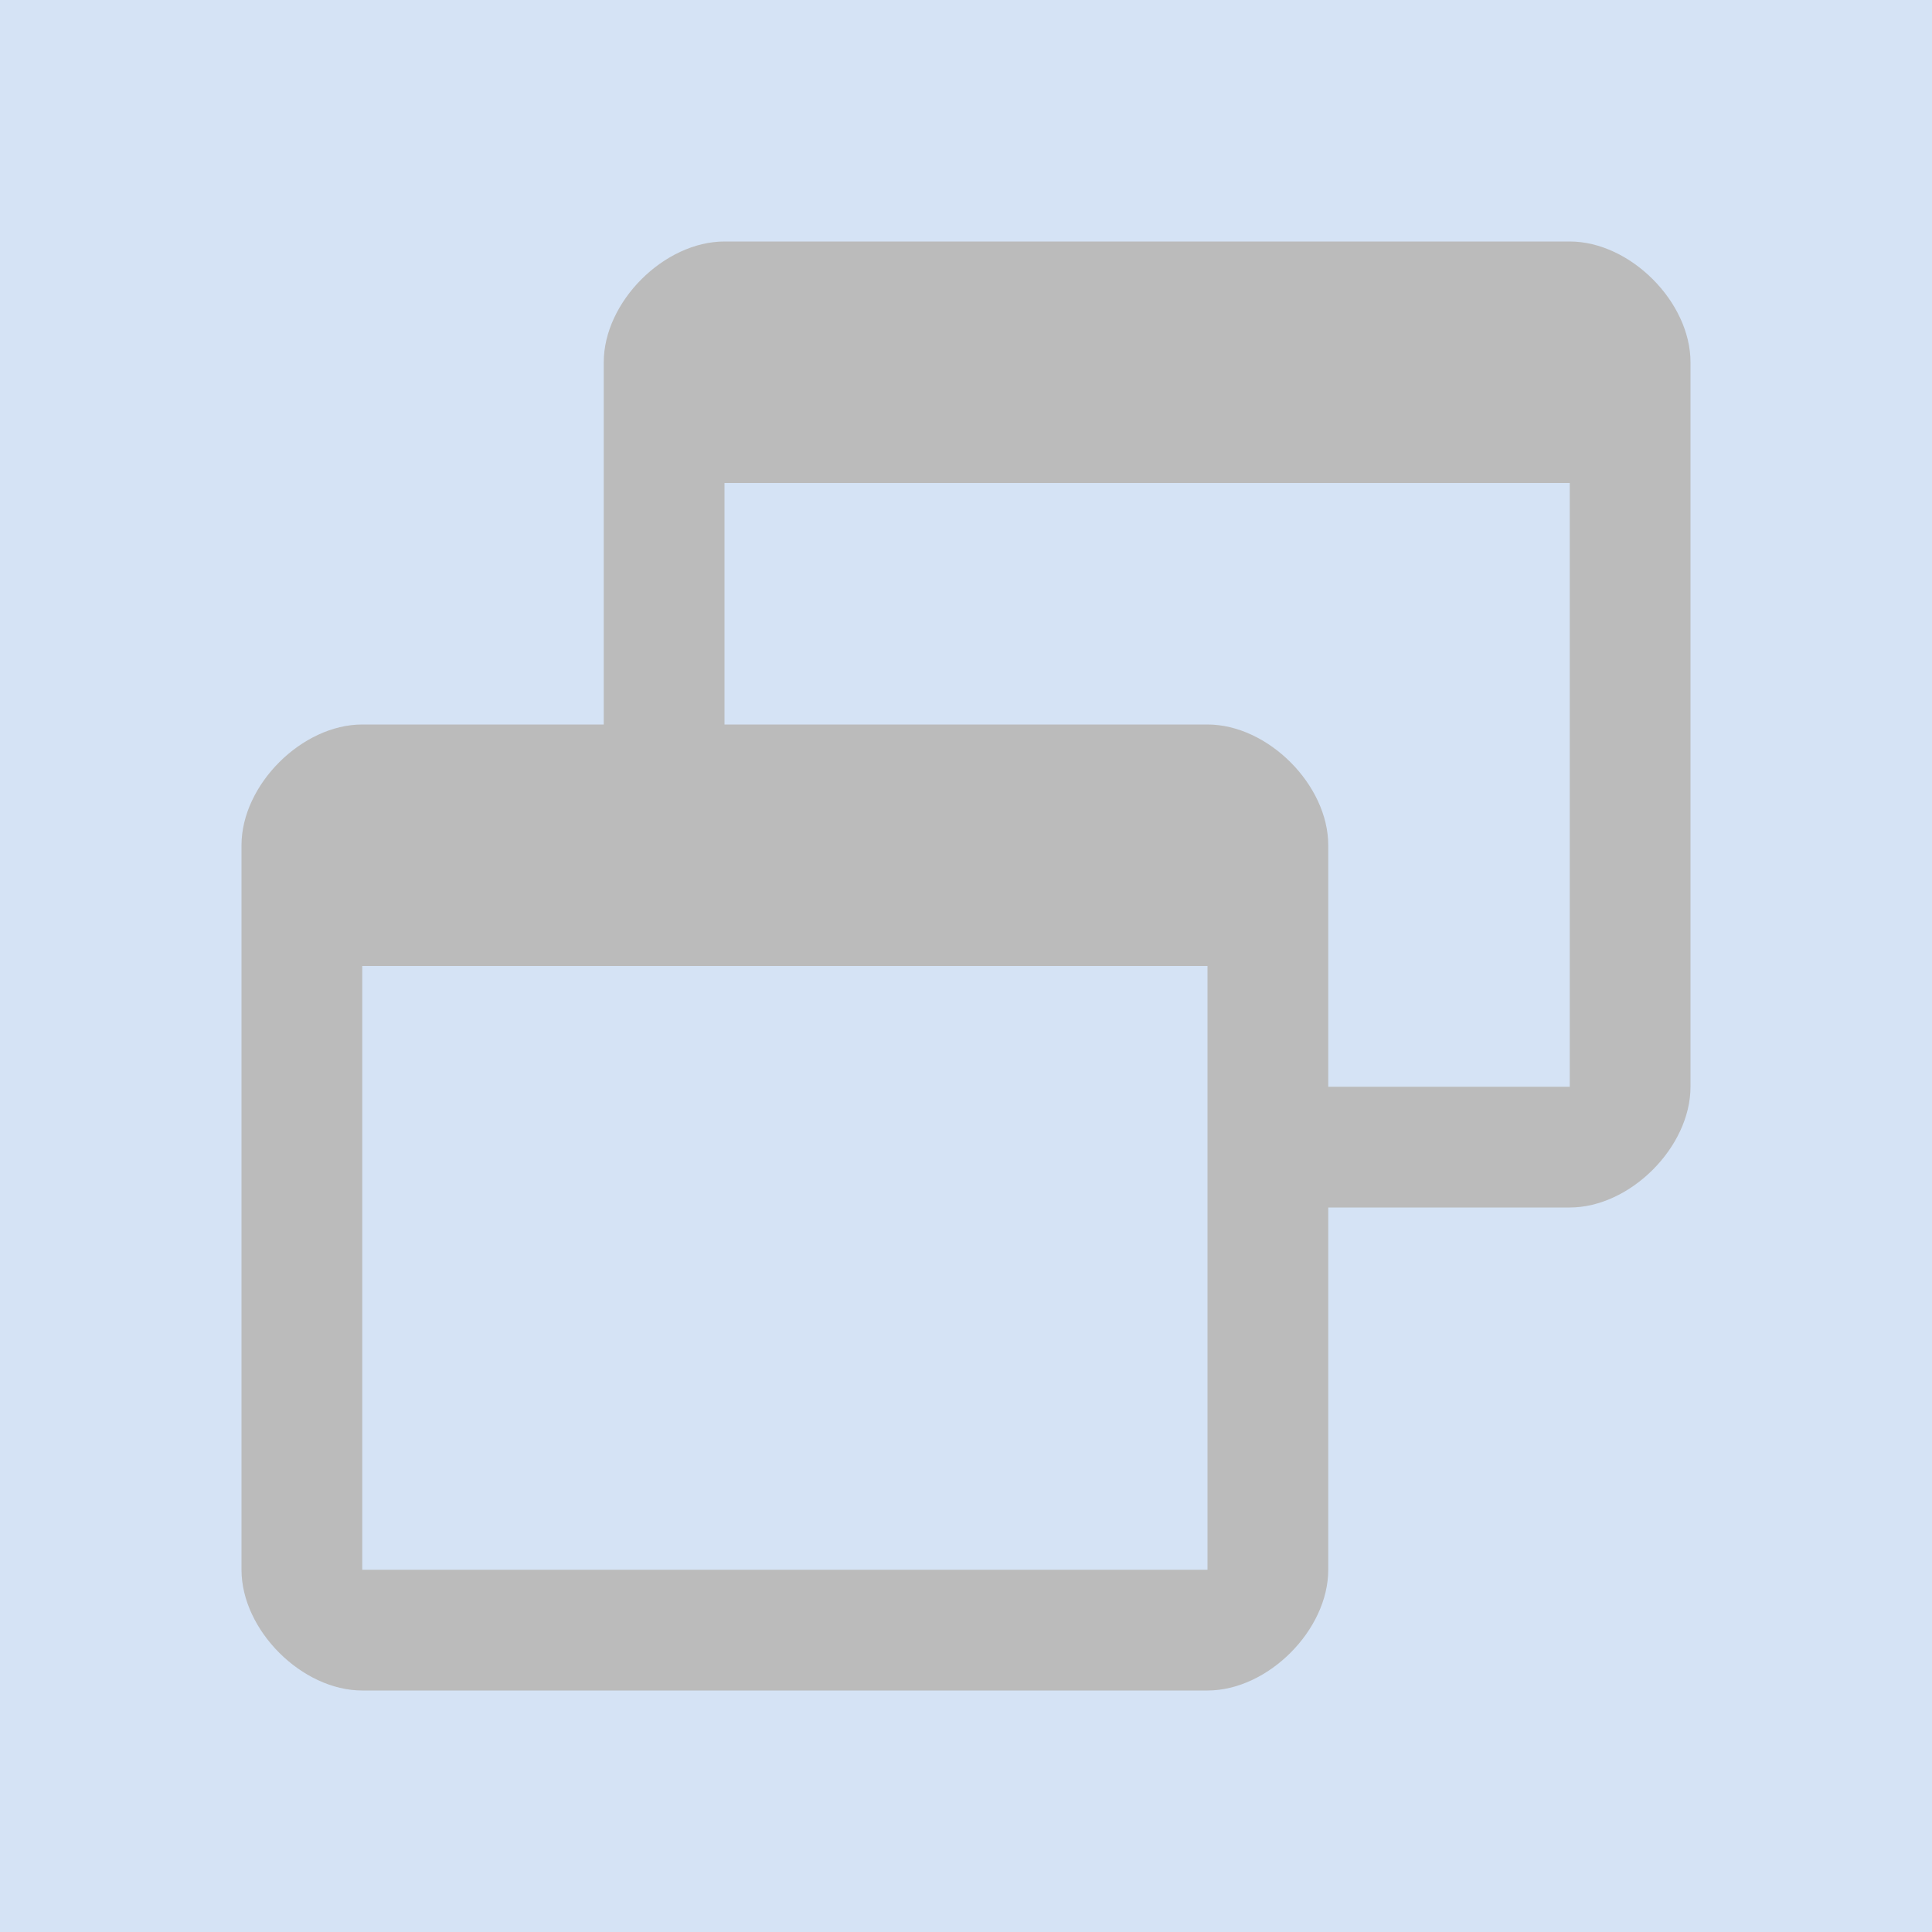 <svg version="1.1" viewBox="0 0 32 32" xmlns="http://www.w3.org/2000/svg"><path d="m0 0h32v32h-32z" fill="#96bae6" fill-opacity=".4"/><path d="m12 4c-1 0-2 1-2 2v6h-4c-1 0-2 1-2 2v12c0 1 1 2 2 2h14c1 0 2-1 2-2v-6h4c1 0 2-1 2-2v-12c0-1-1-2-2-2zm0 4h14v10h-4v-4c0-1-1-2-2-2h-8zm-6 8h14v10h-14z" fill="#bbb"/></svg>